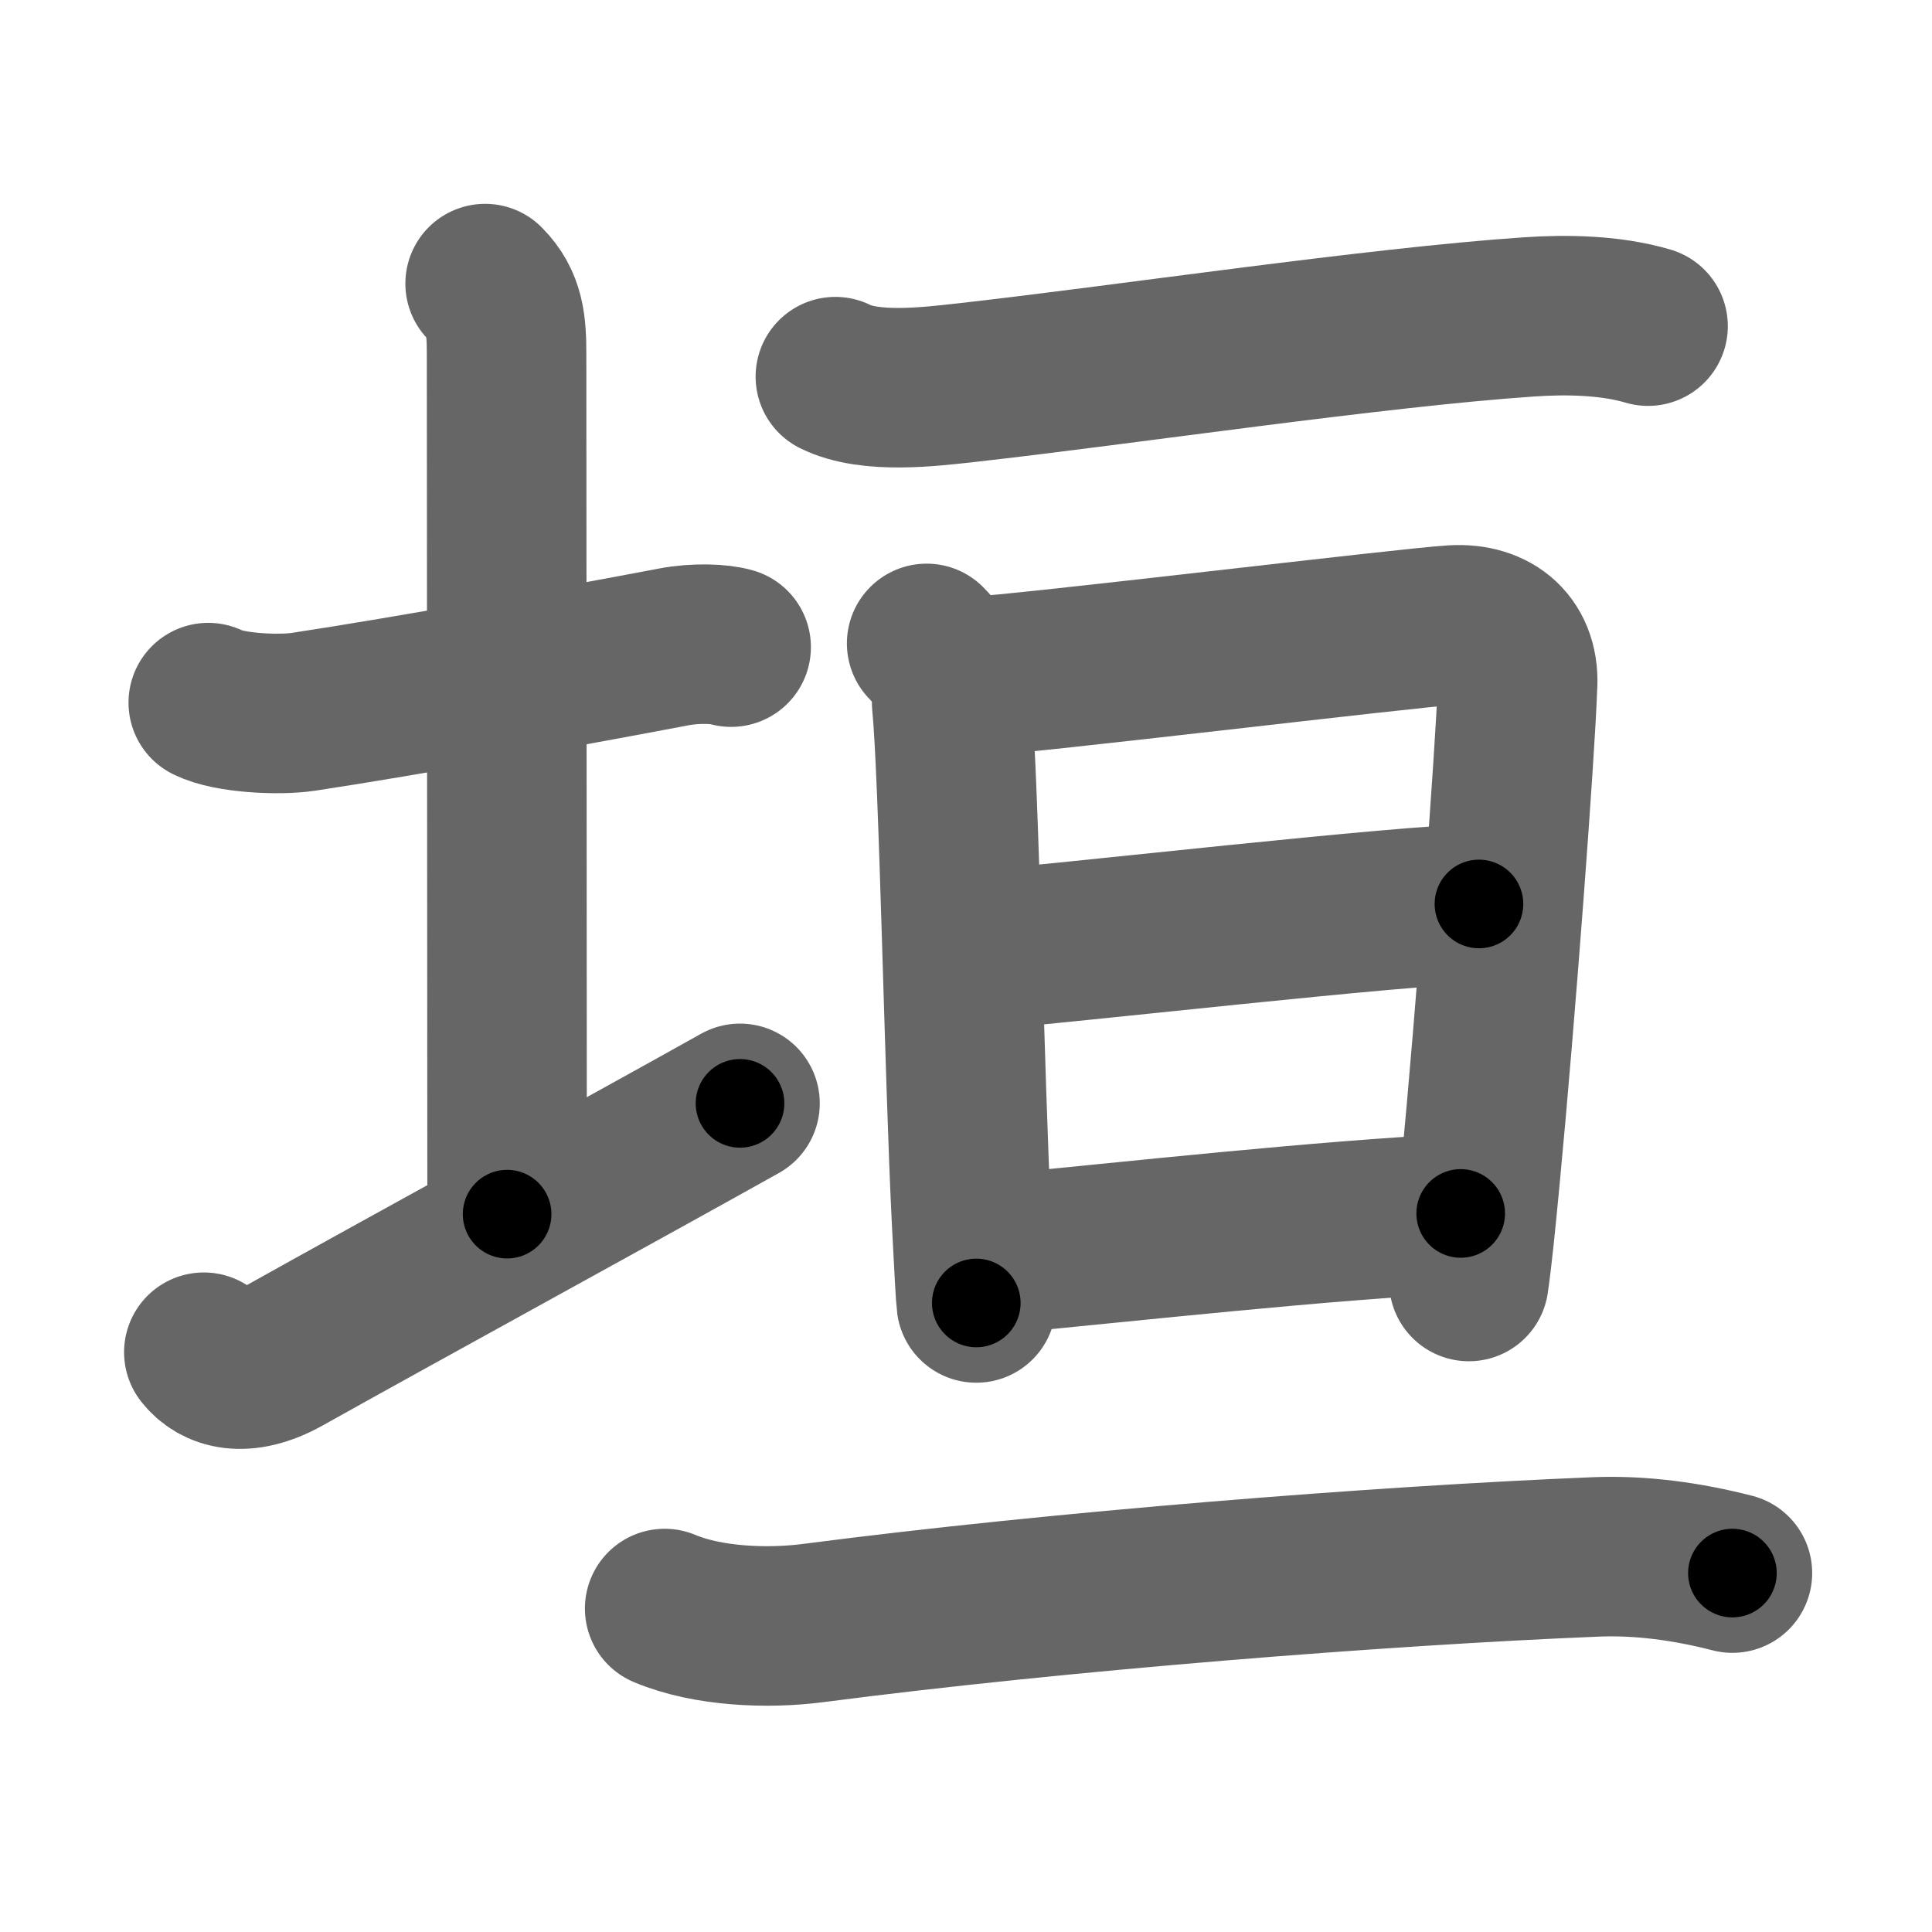 <svg xmlns="http://www.w3.org/2000/svg" width="109" height="109" viewBox="0 0 109 109" id="57a3"><g fill="none" stroke="#666" stroke-width="9" stroke-linecap="round" stroke-linejoin="round"><g><g><path d="M11.75,39.64c1.21,0.61,4.04,0.72,5.36,0.52C23,39.27,32.75,37.5,38,36.5c1.24-0.24,2.62-0.18,3.25,0.01" /><path d="M27.37,16c1.13,1.13,1.21,2.38,1.21,4c0,7.25,0.03,37.75,0.03,48.5" /><path d="M11.5,76.29c0.75,0.96,2.25,1.46,4.5,0.21c6.25-3.5,19.5-10.75,25.75-14.25" /></g><g p4:phon="亘/亙" xmlns:p4="http://kanjivg.tagaini.net"><g><g><path d="M47.13,21.25c1.97,0.98,5.31,0.57,7.38,0.34c8.7-0.97,23.04-3.12,31.74-3.71c2.16-0.15,4.64-0.1,6.73,0.52" /></g></g><g><g><path d="M52.28,36.3c1.02,1.02,1.41,2.21,1.41,3.33c0.42,4.3,0.71,21.16,1.13,29.37c0.13,2.53,0.22,4.24,0.26,4.51" /><path d="M54.89,38.17c3-0.14,24.35-2.74,27.09-2.91c2.28-0.14,3.82,1.18,3.63,3.55c-0.13,3.7-1.21,18.28-2.11,27.7c-0.21,2.19-0.42,4.36-0.63,5.79" /><path d="M55.2,53.62C59.88,53.25,79.58,51,83.44,51" /><path d="M56.07,70.78c8.18-0.78,18.3-1.91,26.34-2.32" /></g><g><g><path d="M37.5,90.75c2.45,1.03,5.84,1.15,8.37,0.82c14-1.82,32.1-3.24,44.12-3.73c2.59-0.11,5.22,0.26,7.75,0.91" /></g></g></g></g></g></g><g fill="none" stroke="#000" stroke-width="5" stroke-linecap="round" stroke-linejoin="round"><path d="M11.75,39.64c1.21,0.61,4.04,0.72,5.36,0.52C23,39.27,32.75,37.5,38,36.5c1.24-0.24,2.62-0.18,3.25,0.01" stroke-dasharray="29.923" stroke-dashoffset="29.923"><animate attributeName="stroke-dashoffset" values="29.923;29.923;0" dur="0.299s" fill="freeze" begin="0s;57a3.click" /></path><path d="M27.37,16c1.13,1.13,1.21,2.38,1.21,4c0,7.25,0.03,37.75,0.03,48.5" stroke-dasharray="52.813" stroke-dashoffset="52.813"><animate attributeName="stroke-dashoffset" values="52.813" fill="freeze" begin="57a3.click" /><animate attributeName="stroke-dashoffset" values="52.813;52.813;0" keyTimes="0;0.362;1" dur="0.827s" fill="freeze" begin="0s;57a3.click" /></path><path d="M11.5,76.29c0.75,0.96,2.25,1.46,4.5,0.21c6.25-3.5,19.5-10.75,25.75-14.25" stroke-dasharray="34.363" stroke-dashoffset="34.363"><animate attributeName="stroke-dashoffset" values="34.363" fill="freeze" begin="57a3.click" /><animate attributeName="stroke-dashoffset" values="34.363;34.363;0" keyTimes="0;0.706;1" dur="1.171s" fill="freeze" begin="0s;57a3.click" /></path><path d="M47.13,21.25c1.97,0.98,5.31,0.57,7.38,0.34c8.7-0.97,23.04-3.12,31.74-3.71c2.16-0.15,4.64-0.1,6.73,0.52" stroke-dasharray="46.223" stroke-dashoffset="46.223"><animate attributeName="stroke-dashoffset" values="46.223" fill="freeze" begin="57a3.click" /><animate attributeName="stroke-dashoffset" values="46.223;46.223;0" keyTimes="0;0.717;1" dur="1.633s" fill="freeze" begin="0s;57a3.click" /></path><path d="M52.28,36.3c1.02,1.02,1.41,2.21,1.41,3.33c0.42,4.3,0.71,21.16,1.13,29.37c0.13,2.53,0.22,4.24,0.26,4.51" stroke-dasharray="37.627" stroke-dashoffset="37.627"><animate attributeName="stroke-dashoffset" values="37.627" fill="freeze" begin="57a3.click" /><animate attributeName="stroke-dashoffset" values="37.627;37.627;0" keyTimes="0;0.813;1" dur="2.009s" fill="freeze" begin="0s;57a3.click" /></path><path d="M54.89,38.17c3-0.14,24.35-2.74,27.09-2.91c2.28-0.14,3.82,1.18,3.63,3.55c-0.13,3.7-1.21,18.28-2.11,27.7c-0.21,2.19-0.42,4.36-0.63,5.79" stroke-dasharray="66.761" stroke-dashoffset="66.761"><animate attributeName="stroke-dashoffset" values="66.761" fill="freeze" begin="57a3.click" /><animate attributeName="stroke-dashoffset" values="66.761;66.761;0" keyTimes="0;0.8;1" dur="2.511s" fill="freeze" begin="0s;57a3.click" /></path><path d="M55.2,53.62C59.88,53.25,79.58,51,83.44,51" stroke-dasharray="28.366" stroke-dashoffset="28.366"><animate attributeName="stroke-dashoffset" values="28.366" fill="freeze" begin="57a3.click" /><animate attributeName="stroke-dashoffset" values="28.366;28.366;0" keyTimes="0;0.898;1" dur="2.795s" fill="freeze" begin="0s;57a3.click" /></path><path d="M56.07,70.78c8.18-0.78,18.3-1.91,26.34-2.32" stroke-dasharray="26.445" stroke-dashoffset="26.445"><animate attributeName="stroke-dashoffset" values="26.445" fill="freeze" begin="57a3.click" /><animate attributeName="stroke-dashoffset" values="26.445;26.445;0" keyTimes="0;0.914;1" dur="3.059s" fill="freeze" begin="0s;57a3.click" /></path><path d="M37.5,90.75c2.45,1.03,5.84,1.15,8.37,0.82c14-1.82,32.1-3.24,44.12-3.73c2.59-0.11,5.22,0.26,7.75,0.91" stroke-dasharray="60.618" stroke-dashoffset="60.618"><animate attributeName="stroke-dashoffset" values="60.618" fill="freeze" begin="57a3.click" /><animate attributeName="stroke-dashoffset" values="60.618;60.618;0" keyTimes="0;0.87;1" dur="3.515s" fill="freeze" begin="0s;57a3.click" /></path></g></svg>